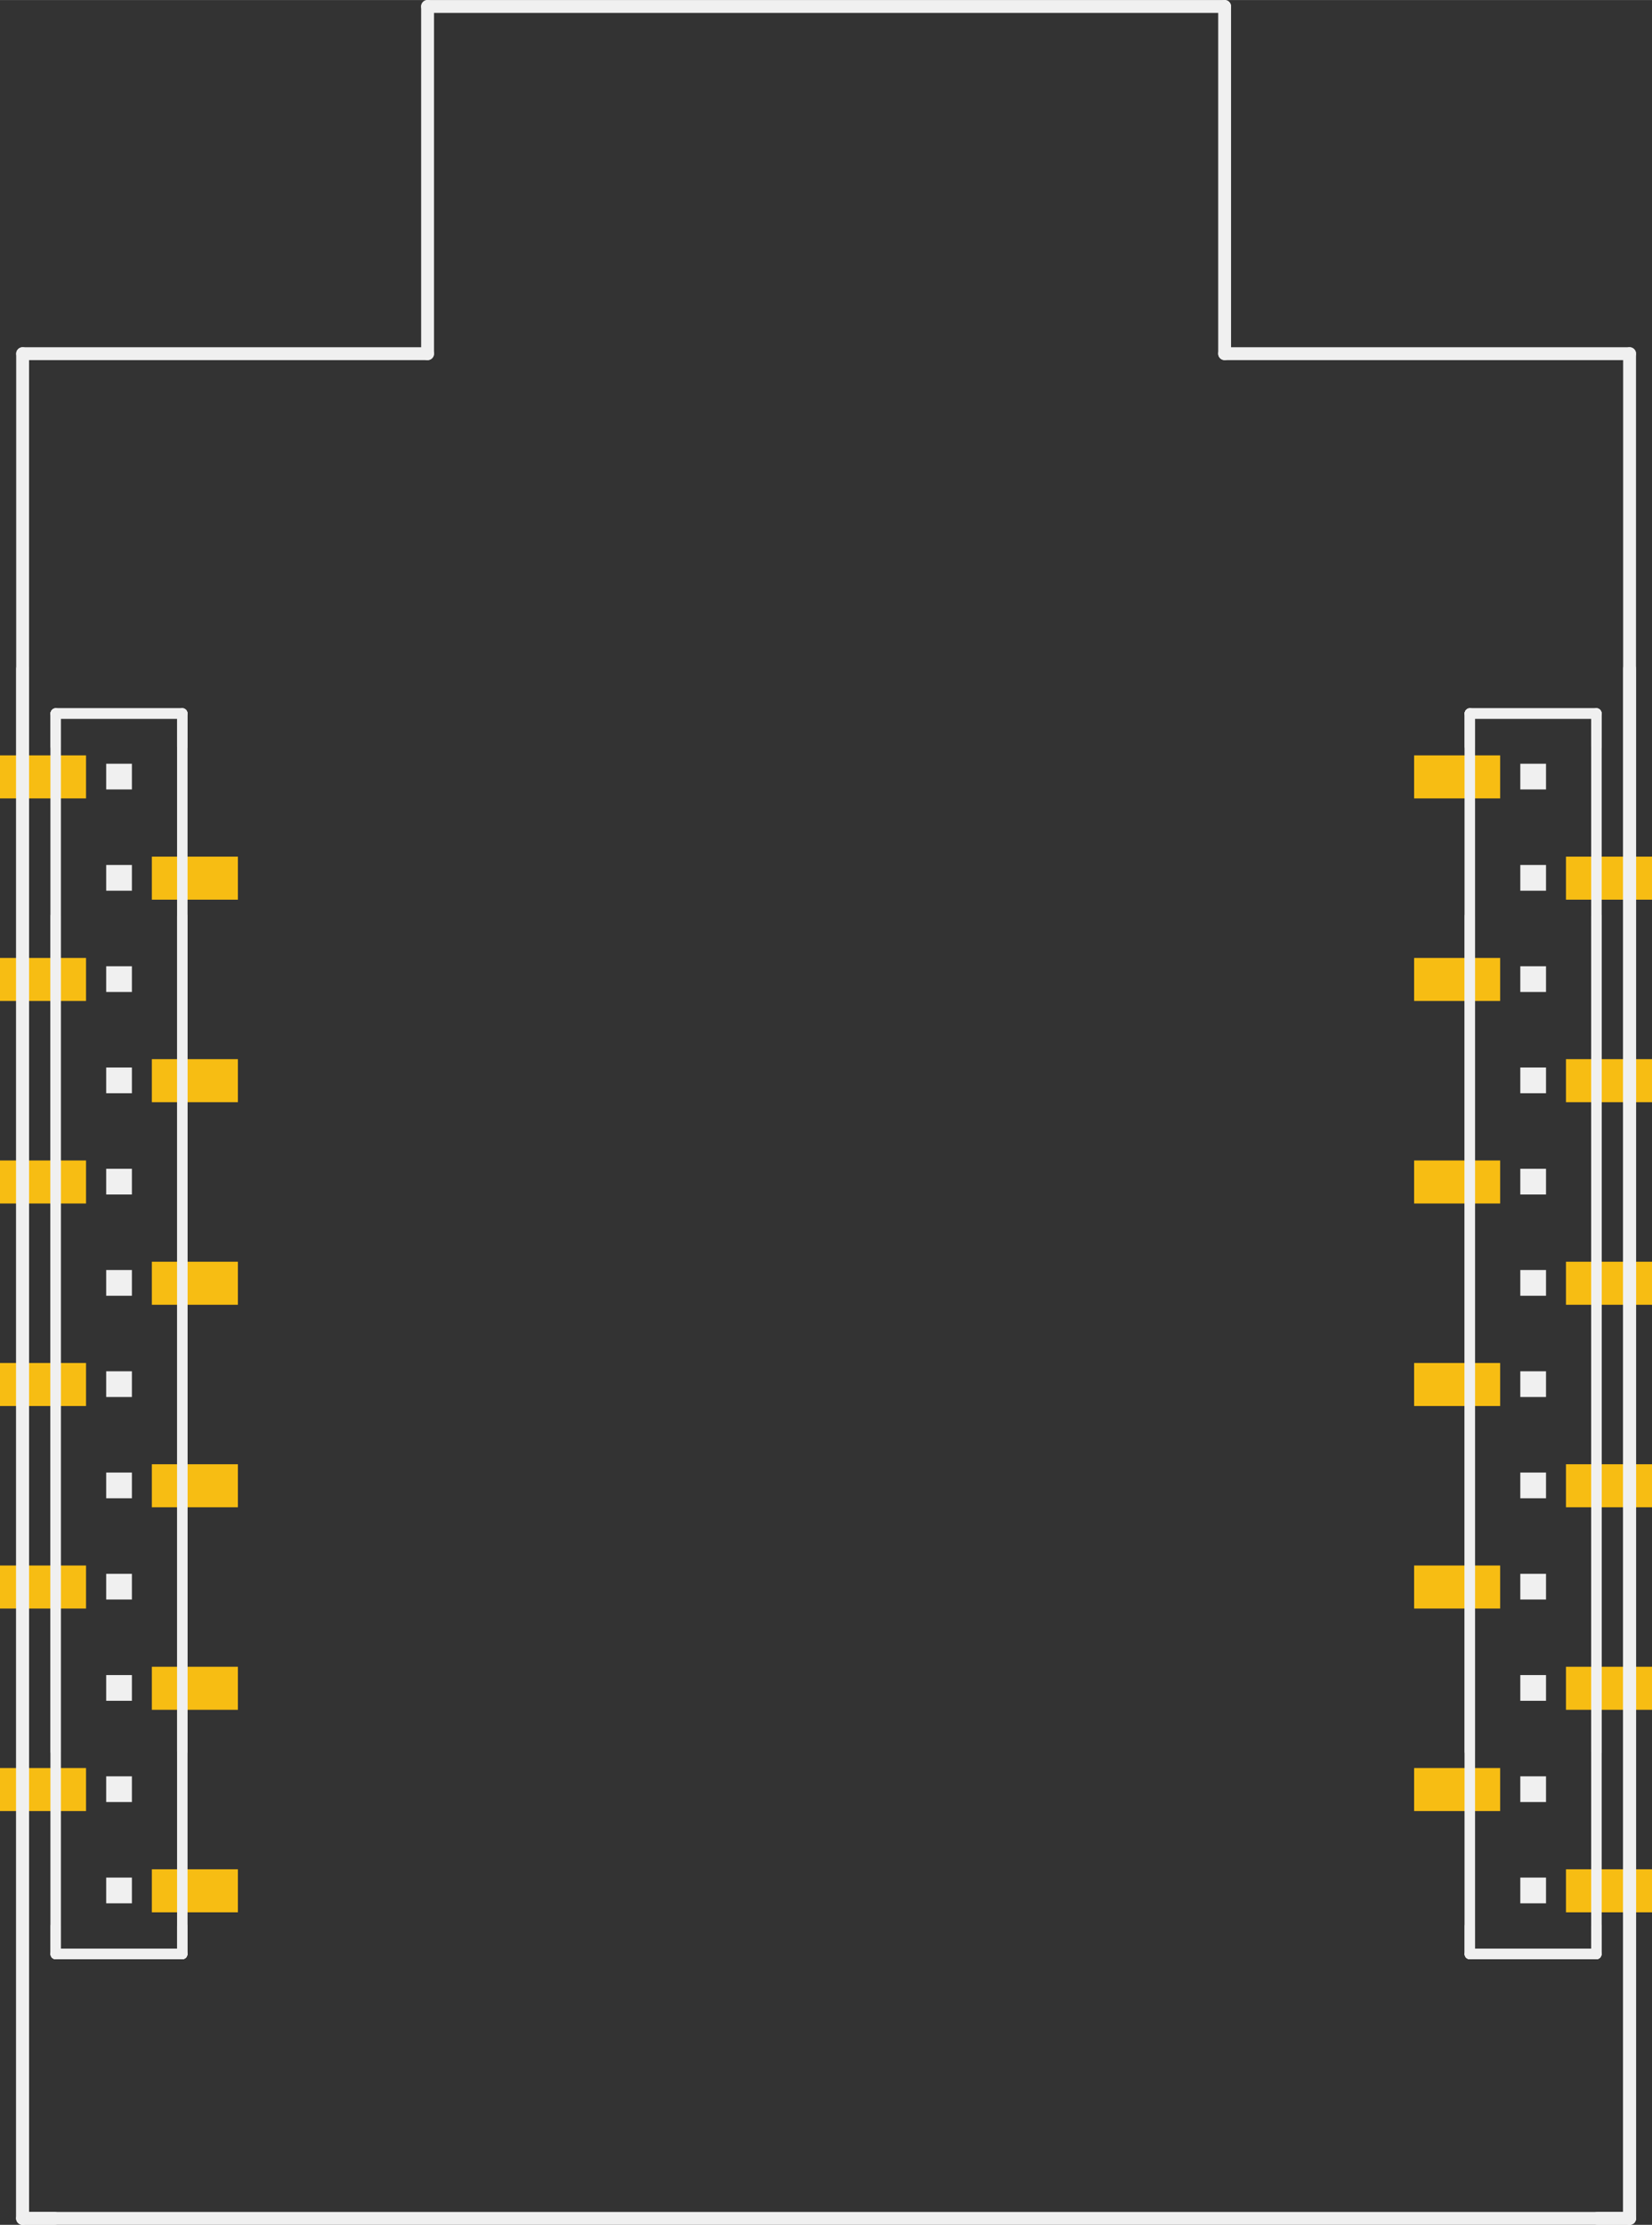 <?xml version='1.0' encoding='UTF-8' standalone='no'?>
<!-- Created with Fritzing (http://www.fritzing.org/) -->
<svg xmlns:svg='http://www.w3.org/2000/svg' xmlns='http://www.w3.org/2000/svg' version='1.2' baseProfile='tiny' x='0in' y='0in' width='1.285in' height='1.73in' viewBox='0 0 32.64 43.942' >
<rect x="0" y="0" width="32.64" height="43.942" fill="#333333" stroke="none"/>
<g id='copper1'>
<rect id='connector0pad' connectorname='P23' x='3' y='36.92' width='1.7' height='0.85' stroke='none' stroke-width='0' fill='#F7BD13' stroke-linecap='round'/>
<rect id='connector1pad' connectorname='P21' x='0' y='34.92' width='1.7' height='0.85' stroke='none' stroke-width='0' fill='#F7BD13' stroke-linecap='round'/>
<rect id='connector2pad' connectorname='P19' x='3' y='32.92' width='1.7' height='0.85' stroke='none' stroke-width='0' fill='#F7BD13' stroke-linecap='round'/>
<rect id='connector3pad' connectorname='P17' x='0' y='30.92' width='1.7' height='0.85' stroke='none' stroke-width='0' fill='#F7BD13' stroke-linecap='round'/>
<rect id='connector4pad' connectorname='P15' x='3' y='28.92' width='1.7' height='0.85' stroke='none' stroke-width='0' fill='#F7BD13' stroke-linecap='round'/>
<rect id='connector5pad' connectorname='P13' x='0' y='26.92' width='1.7' height='0.85' stroke='none' stroke-width='0' fill='#F7BD13' stroke-linecap='round'/>
<rect id='connector6pad' connectorname='P11' x='3' y='24.92' width='1.7' height='0.85' stroke='none' stroke-width='0' fill='#F7BD13' stroke-linecap='round'/>
<rect id='connector7pad' connectorname='P9' x='0' y='22.92' width='1.7' height='0.85' stroke='none' stroke-width='0' fill='#F7BD13' stroke-linecap='round'/>
<rect id='connector8pad' connectorname='P5' x='0' y='18.92' width='1.7' height='0.85' stroke='none' stroke-width='0' fill='#F7BD13' stroke-linecap='round'/>
<rect id='connector9pad' connectorname='P7' x='3' y='20.919' width='1.7' height='0.85' stroke='none' stroke-width='0' fill='#F7BD13' stroke-linecap='round'/>
<rect id='connector10pad' connectorname='P3' x='3' y='16.919' width='1.7' height='0.85' stroke='none' stroke-width='0' fill='#F7BD13' stroke-linecap='round'/>
<rect id='connector11pad' connectorname='P1' x='0' y='14.919' width='1.7' height='0.85' stroke='none' stroke-width='0' fill='#F7BD13' stroke-linecap='round'/>
<rect id='connector12pad' connectorname='P24' x='30.94' y='36.92' width='1.7' height='0.85' stroke='none' stroke-width='0' fill='#F7BD13' stroke-linecap='round'/>
<rect id='connector13pad' connectorname='P22' x='27.94' y='34.92' width='1.7' height='0.85' stroke='none' stroke-width='0' fill='#F7BD13' stroke-linecap='round'/>
<rect id='connector14pad' connectorname='P20' x='30.94' y='32.92' width='1.7' height='0.85' stroke='none' stroke-width='0' fill='#F7BD13' stroke-linecap='round'/>
<rect id='connector15pad' connectorname='P18' x='27.94' y='30.92' width='1.7' height='0.85' stroke='none' stroke-width='0' fill='#F7BD13' stroke-linecap='round'/>
<rect id='connector16pad' connectorname='P16' x='30.94' y='28.92' width='1.7' height='0.85' stroke='none' stroke-width='0' fill='#F7BD13' stroke-linecap='round'/>
<rect id='connector17pad' connectorname='P14' x='27.94' y='26.92' width='1.7' height='0.85' stroke='none' stroke-width='0' fill='#F7BD13' stroke-linecap='round'/>
<rect id='connector18pad' connectorname='P12' x='30.94' y='24.92' width='1.7' height='0.85' stroke='none' stroke-width='0' fill='#F7BD13' stroke-linecap='round'/>
<rect id='connector19pad' connectorname='P10' x='27.94' y='22.92' width='1.7' height='0.85' stroke='none' stroke-width='0' fill='#F7BD13' stroke-linecap='round'/>
<rect id='connector20pad' connectorname='P6' x='27.94' y='18.92' width='1.7' height='0.85' stroke='none' stroke-width='0' fill='#F7BD13' stroke-linecap='round'/>
<rect id='connector21pad' connectorname='P8' x='30.94' y='20.919' width='1.7' height='0.85' stroke='none' stroke-width='0' fill='#F7BD13' stroke-linecap='round'/>
<rect id='connector22pad' connectorname='P4' x='30.94' y='16.919' width='1.7' height='0.85' stroke='none' stroke-width='0' fill='#F7BD13' stroke-linecap='round'/>
<rect id='connector23pad' connectorname='P2' x='27.94' y='14.919' width='1.7' height='0.85' stroke='none' stroke-width='0' fill='#F7BD13' stroke-linecap='round'/>
<g id='copper0'>
</g>
</g>
<g id='silkscreen'>
<line x1='1.1' y1='38.595' x2='1.1' y2='18.095' stroke='#f0f0f0' stroke-width='0.203' stroke-linecap='round'/>
<line x1='3.6' y1='18.095' x2='3.6' y2='38.595' stroke='#f0f0f0' stroke-width='0.203' stroke-linecap='round'/>
<line x1='1.1' y1='38.595' x2='3.6' y2='38.595' stroke='#f0f0f0' stroke-width='0.203' stroke-linecap='round'/>
<line x1='1.1' y1='38.595' x2='1.1' y2='38.045' stroke='#f0f0f0' stroke-width='0.203' stroke-linecap='round'/>
<line x1='1.1' y1='38.595' x2='3.6' y2='38.595' stroke='#f0f0f0' stroke-width='0.203' stroke-linecap='round'/>
<line x1='3.6' y1='38.595' x2='3.6' y2='38.045' stroke='#f0f0f0' stroke-width='0.203' stroke-linecap='round'/>
<line x1='1.1' y1='34.594' x2='1.1' y2='14.094' stroke='#f0f0f0' stroke-width='0.203' stroke-linecap='round'/>
<line x1='3.6' y1='14.094' x2='3.6' y2='34.594' stroke='#f0f0f0' stroke-width='0.203' stroke-linecap='round'/>
<line x1='1.1' y1='14.094' x2='3.6' y2='14.094' stroke='#f0f0f0' stroke-width='0.203' stroke-linecap='round'/>
<line x1='3.6' y1='14.744' x2='3.6' y2='14.094' stroke='#f0f0f0' stroke-width='0.203' stroke-linecap='round'/>
<line x1='3.6' y1='14.094' x2='1.1' y2='14.094' stroke='#f0f0f0' stroke-width='0.203' stroke-linecap='round'/>
<line x1='1.1' y1='14.094' x2='1.1' y2='14.744' stroke='#f0f0f0' stroke-width='0.203' stroke-linecap='round'/>
<line x1='1.102' y1='38.588' x2='1.102' y2='14.088' stroke='#f0f0f0' stroke-width='0.203' stroke-linecap='round'/>
<line x1='3.602' y1='14.088' x2='3.602' y2='38.588' stroke='#f0f0f0' stroke-width='0.203' stroke-linecap='round'/>
<line x1='1.102' y1='38.588' x2='3.602' y2='38.588' stroke='#f0f0f0' stroke-width='0.203' stroke-linecap='round'/>
<line x1='1.102' y1='14.088' x2='3.602' y2='14.088' stroke='#f0f0f0' stroke-width='0.203' stroke-linecap='round'/>
<line x1='29.042' y1='38.588' x2='29.042' y2='14.088' stroke='#f0f0f0' stroke-width='0.203' stroke-linecap='round'/>
<line x1='31.542' y1='14.088' x2='31.542' y2='38.588' stroke='#f0f0f0' stroke-width='0.203' stroke-linecap='round'/>
<line x1='29.042' y1='38.588' x2='31.542' y2='38.588' stroke='#f0f0f0' stroke-width='0.203' stroke-linecap='round'/>
<line x1='29.042' y1='14.088' x2='31.542' y2='14.088' stroke='#f0f0f0' stroke-width='0.203' stroke-linecap='round'/>
<line x1='24.196' y1='6.985' x2='32.197' y2='6.985' stroke='#f0f0f0' stroke-width='0.254' stroke-linecap='round'/>
<line x1='0.447' y1='43.815' x2='32.197' y2='43.815' stroke='#f0f0f0' stroke-width='0.254' stroke-linecap='round'/>
<line x1='8.448' y1='0.127' x2='24.196' y2='0.127' stroke='#f0f0f0' stroke-width='0.254' stroke-linecap='round'/>
<line x1='0.447' y1='43.815' x2='0.447' y2='6.985' stroke='#f0f0f0' stroke-width='0.254' stroke-linecap='round'/>
<line x1='32.197' y1='43.815' x2='32.197' y2='6.985' stroke='#f0f0f0' stroke-width='0.254' stroke-linecap='round'/>
<line x1='8.448' y1='6.985' x2='8.448' y2='0.127' stroke='#f0f0f0' stroke-width='0.254' stroke-linecap='round'/>
<line x1='24.196' y1='6.985' x2='24.196' y2='0.127' stroke='#f0f0f0' stroke-width='0.254' stroke-linecap='round'/>
<line x1='0.447' y1='6.985' x2='8.448' y2='6.985' stroke='#f0f0f0' stroke-width='0.254' stroke-linecap='round'/>
<line x1='0.447' y1='43.815' x2='0.447' y2='13.208' stroke='#f0f0f0' stroke-width='0.254' stroke-linecap='round'/>
<line x1='0.447' y1='43.815' x2='1.082' y2='43.815' stroke='#f0f0f0' stroke-width='0.254' stroke-linecap='round'/>
<line x1='32.197' y1='43.815' x2='31.562' y2='43.815' stroke='#f0f0f0' stroke-width='0.254' stroke-linecap='round'/>
<line x1='32.197' y1='43.815' x2='32.197' y2='13.208' stroke='#f0f0f0' stroke-width='0.254' stroke-linecap='round'/>
<line x1='29.04' y1='38.595' x2='29.04' y2='18.095' stroke='#f0f0f0' stroke-width='0.203' stroke-linecap='round'/>
<line x1='31.54' y1='18.095' x2='31.54' y2='38.595' stroke='#f0f0f0' stroke-width='0.203' stroke-linecap='round'/>
<line x1='29.04' y1='38.595' x2='31.54' y2='38.595' stroke='#f0f0f0' stroke-width='0.203' stroke-linecap='round'/>
<line x1='29.04' y1='38.595' x2='29.04' y2='38.045' stroke='#f0f0f0' stroke-width='0.203' stroke-linecap='round'/>
<line x1='29.04' y1='38.595' x2='31.54' y2='38.595' stroke='#f0f0f0' stroke-width='0.203' stroke-linecap='round'/>
<line x1='31.54' y1='38.595' x2='31.54' y2='38.045' stroke='#f0f0f0' stroke-width='0.203' stroke-linecap='round'/>
<line x1='29.04' y1='34.594' x2='29.04' y2='14.094' stroke='#f0f0f0' stroke-width='0.203' stroke-linecap='round'/>
<line x1='31.54' y1='14.094' x2='31.54' y2='34.594' stroke='#f0f0f0' stroke-width='0.203' stroke-linecap='round'/>
<line x1='29.04' y1='14.094' x2='31.54' y2='14.094' stroke='#f0f0f0' stroke-width='0.203' stroke-linecap='round'/>
<line x1='31.54' y1='14.744' x2='31.54' y2='14.094' stroke='#f0f0f0' stroke-width='0.203' stroke-linecap='round'/>
<line x1='31.54' y1='14.094' x2='29.04' y2='14.094' stroke='#f0f0f0' stroke-width='0.203' stroke-linecap='round'/>
<line x1='29.04' y1='14.094' x2='29.04' y2='14.744' stroke='#f0f0f0' stroke-width='0.203' stroke-linecap='round'/>
<rect x='2.098' y='33.084' width='0.508' height='0.508' stroke='none' stroke-width='0' fill='#f0f0f0' stroke-linecap='round'/>
<rect x='2.098' y='35.084' width='0.508' height='0.508' stroke='none' stroke-width='0' fill='#f0f0f0' stroke-linecap='round'/>
<rect x='2.098' y='37.084' width='0.508' height='0.508' stroke='none' stroke-width='0' fill='#f0f0f0' stroke-linecap='round'/>
<rect x='2.098' y='31.084' width='0.508' height='0.508' stroke='none' stroke-width='0' fill='#f0f0f0' stroke-linecap='round'/>
<rect x='2.098' y='29.084' width='0.508' height='0.508' stroke='none' stroke-width='0' fill='#f0f0f0' stroke-linecap='round'/>
<rect x='2.098' y='27.084' width='0.508' height='0.508' stroke='none' stroke-width='0' fill='#f0f0f0' stroke-linecap='round'/>
<rect x='2.098' y='25.084' width='0.508' height='0.508' stroke='none' stroke-width='0' fill='#f0f0f0' stroke-linecap='round'/>
<rect x='2.098' y='23.084' width='0.508' height='0.508' stroke='none' stroke-width='0' fill='#f0f0f0' stroke-linecap='round'/>
<rect x='2.098' y='21.084' width='0.508' height='0.508' stroke='none' stroke-width='0' fill='#f0f0f0' stroke-linecap='round'/>
<rect x='2.098' y='19.084' width='0.508' height='0.508' stroke='none' stroke-width='0' fill='#f0f0f0' stroke-linecap='round'/>
<rect x='2.098' y='17.084' width='0.508' height='0.508' stroke='none' stroke-width='0' fill='#f0f0f0' stroke-linecap='round'/>
<rect x='2.098' y='15.084' width='0.508' height='0.508' stroke='none' stroke-width='0' fill='#f0f0f0' stroke-linecap='round'/>
<rect x='30.038' y='33.084' width='0.508' height='0.508' stroke='none' stroke-width='0' fill='#f0f0f0' stroke-linecap='round'/>
<rect x='30.038' y='35.084' width='0.508' height='0.508' stroke='none' stroke-width='0' fill='#f0f0f0' stroke-linecap='round'/>
<rect x='30.038' y='37.084' width='0.508' height='0.508' stroke='none' stroke-width='0' fill='#f0f0f0' stroke-linecap='round'/>
<rect x='30.038' y='31.084' width='0.508' height='0.508' stroke='none' stroke-width='0' fill='#f0f0f0' stroke-linecap='round'/>
<rect x='30.038' y='29.084' width='0.508' height='0.508' stroke='none' stroke-width='0' fill='#f0f0f0' stroke-linecap='round'/>
<rect x='30.038' y='27.084' width='0.508' height='0.508' stroke='none' stroke-width='0' fill='#f0f0f0' stroke-linecap='round'/>
<rect x='30.038' y='25.084' width='0.508' height='0.508' stroke='none' stroke-width='0' fill='#f0f0f0' stroke-linecap='round'/>
<rect x='30.038' y='23.084' width='0.508' height='0.508' stroke='none' stroke-width='0' fill='#f0f0f0' stroke-linecap='round'/>
<rect x='30.038' y='21.084' width='0.508' height='0.508' stroke='none' stroke-width='0' fill='#f0f0f0' stroke-linecap='round'/>
<rect x='30.038' y='19.084' width='0.508' height='0.508' stroke='none' stroke-width='0' fill='#f0f0f0' stroke-linecap='round'/>
<rect x='30.038' y='17.084' width='0.508' height='0.508' stroke='none' stroke-width='0' fill='#f0f0f0' stroke-linecap='round'/>
<rect x='30.038' y='15.084' width='0.508' height='0.508' stroke='none' stroke-width='0' fill='#f0f0f0' stroke-linecap='round'/>
</g>
</svg>